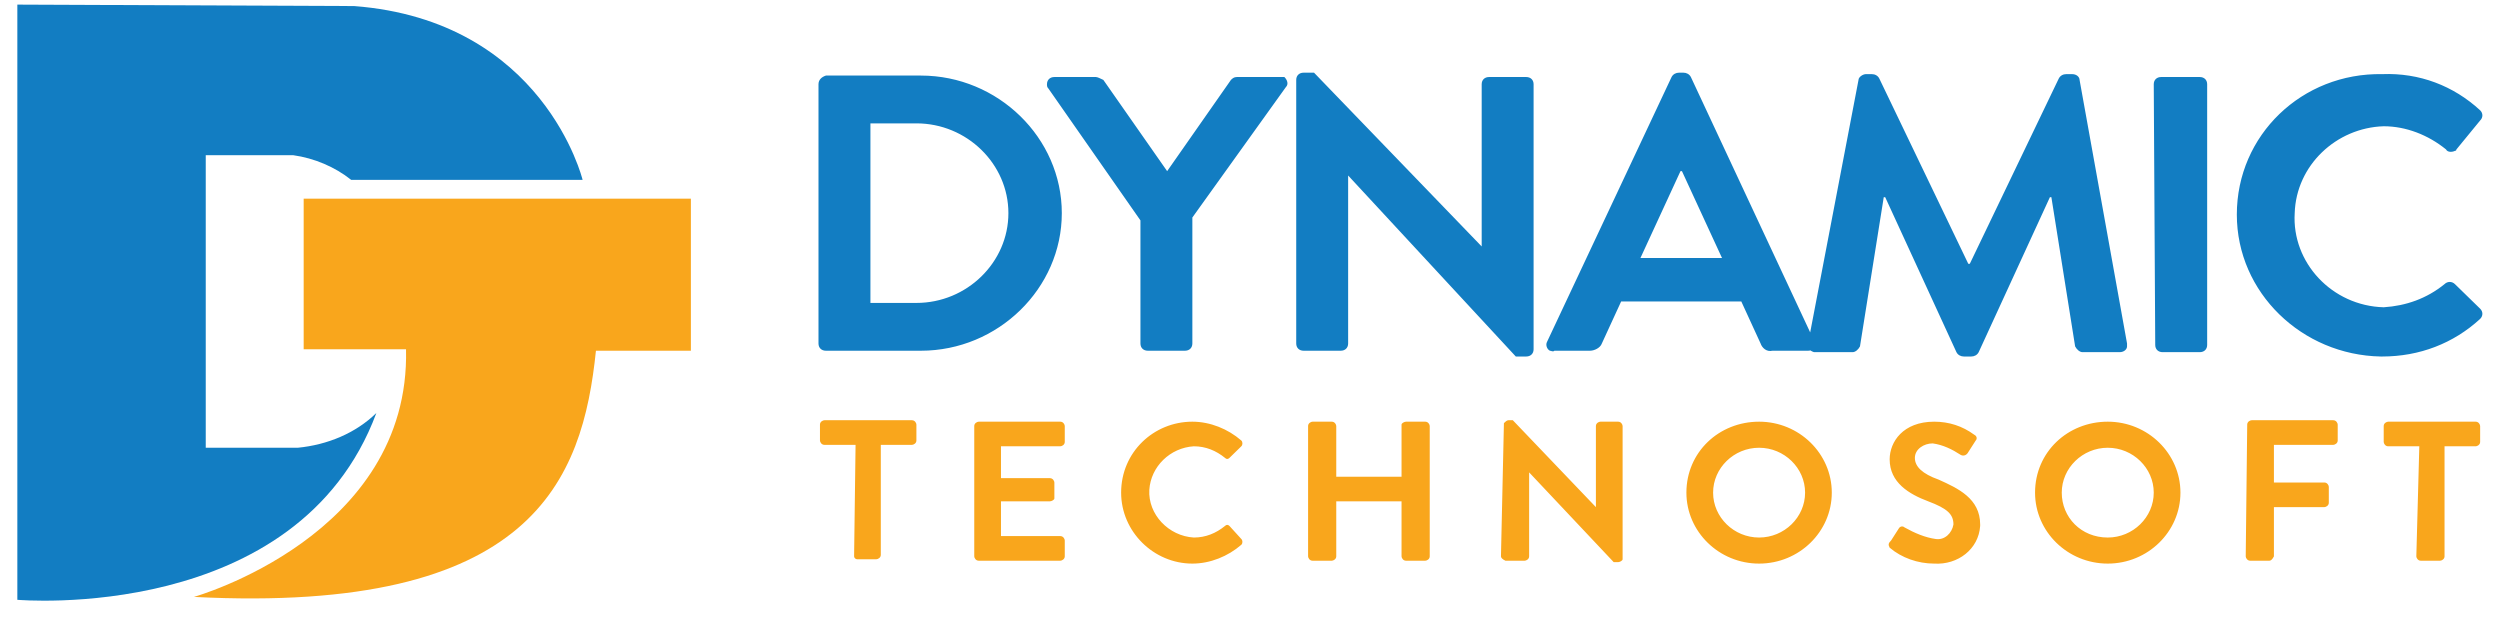<svg width="141" height="35" viewBox="0 0 141 35" fill="none" xmlns="http://www.w3.org/2000/svg">
<g clip-path="url(#clip0_275_387)">
<path fill-rule="evenodd" clip-rule="evenodd" d="M0.978 0.26V33.829C0.978 33.829 16.792 35.218 21.227 23.293C20.056 24.436 18.466 25.09 16.792 25.253H11.604V8.754H16.541C17.713 8.918 18.884 9.408 19.805 10.143H32.858C32.858 10.143 30.683 1.159 19.972 0.342L0.978 0.26Z" fill="#127DC2"/>
<path fill-rule="evenodd" clip-rule="evenodd" d="M10.935 33.666C10.935 33.666 23.151 30.235 22.9 19.699H17.127V11.205H38.966V19.781H33.611C32.858 27.05 30.096 34.646 10.935 33.666Z" fill="#F9A61C"/>
<path d="M126.157 12.103C126.157 16.514 129.84 20.026 134.274 20.107C134.274 20.107 134.274 20.107 134.358 20.107C136.45 20.107 138.374 19.372 139.881 17.984C140.048 17.82 140.048 17.576 139.881 17.412L138.458 16.024C138.29 15.86 138.039 15.86 137.872 16.024C136.868 16.84 135.697 17.249 134.441 17.33C131.513 17.249 129.253 14.799 129.421 12.021C129.505 9.326 131.764 7.203 134.441 7.121C135.697 7.121 136.952 7.611 137.956 8.428C138.039 8.591 138.29 8.591 138.458 8.509C138.458 8.509 138.542 8.509 138.542 8.428L139.881 6.794C140.048 6.631 140.048 6.386 139.881 6.222C138.374 4.834 136.45 4.099 134.358 4.181C129.84 4.099 126.157 7.611 126.157 12.103ZM121.555 19.454C121.555 19.699 121.723 19.862 121.973 19.862H124.065C124.317 19.862 124.484 19.699 124.484 19.454V4.752C124.484 4.507 124.317 4.344 124.065 4.344H121.89C121.639 4.344 121.472 4.507 121.472 4.752L121.555 19.454ZM101.975 19.372C101.891 19.617 102.059 19.781 102.31 19.862C102.394 19.862 102.394 19.862 102.477 19.862H104.485C104.653 19.862 104.82 19.699 104.903 19.536L106.243 11.123H106.326L110.343 19.862C110.426 20.026 110.594 20.107 110.761 20.107H111.179C111.347 20.107 111.514 20.026 111.598 19.862L115.614 11.123H115.698L117.037 19.536C117.12 19.699 117.288 19.862 117.455 19.862H119.547C119.798 19.862 119.965 19.699 119.965 19.536C119.965 19.454 119.965 19.454 119.965 19.372L117.288 4.507C117.288 4.344 117.12 4.181 116.87 4.181H116.535C116.367 4.181 116.2 4.262 116.116 4.426L111.096 14.88H111.012L105.991 4.426C105.908 4.262 105.741 4.181 105.573 4.181H105.238C105.071 4.181 104.82 4.344 104.82 4.507L101.975 19.372ZM92.52 14.553L94.779 9.653H94.862L97.122 14.553H92.52ZM87.667 19.781H89.675C89.925 19.781 90.26 19.617 90.344 19.372L91.432 17.004H98.21L99.297 19.372C99.381 19.617 99.632 19.862 99.967 19.781H101.975C102.226 19.781 102.394 19.617 102.394 19.454C102.394 19.372 102.394 19.291 102.31 19.209L95.365 4.344C95.281 4.181 95.114 4.099 94.946 4.099H94.695C94.528 4.099 94.361 4.181 94.277 4.344L87.248 19.291C87.164 19.454 87.248 19.699 87.415 19.781C87.499 19.781 87.583 19.862 87.667 19.781ZM73.107 19.372C73.107 19.617 73.274 19.781 73.525 19.781H75.617C75.868 19.781 76.035 19.617 76.035 19.372V9.898L85.491 20.107H86.076C86.328 20.107 86.495 19.944 86.495 19.699V4.752C86.495 4.507 86.328 4.344 86.076 4.344H83.984C83.734 4.344 83.567 4.507 83.567 4.752V13.9L74.111 4.099H73.525C73.274 4.099 73.107 4.262 73.107 4.507V19.372ZM64.321 19.372C64.321 19.617 64.488 19.781 64.739 19.781H66.831C67.082 19.781 67.249 19.617 67.249 19.372V12.267L72.521 4.916C72.689 4.752 72.605 4.507 72.438 4.344C72.27 4.344 72.186 4.344 72.103 4.344H69.76C69.593 4.344 69.509 4.426 69.425 4.507L65.827 9.653L62.229 4.507C62.062 4.426 61.894 4.344 61.81 4.344H59.468C59.217 4.344 59.049 4.507 59.049 4.752C59.049 4.834 59.049 4.916 59.133 4.997L64.321 12.43V19.372ZM49.092 17.085V6.958H51.686C54.531 6.958 56.874 9.245 56.874 12.021C56.874 14.799 54.531 17.085 51.686 17.085H49.092ZM46.163 19.372C46.163 19.617 46.33 19.781 46.581 19.781H51.937C56.288 19.781 59.886 16.269 59.886 12.021C59.886 7.774 56.288 4.262 51.937 4.262H46.581C46.33 4.344 46.163 4.507 46.163 4.752V19.372Z" fill="#127DC2"/>
<path d="M136.281 31.379C136.281 31.46 136.365 31.624 136.533 31.624H137.62C137.704 31.624 137.872 31.542 137.872 31.379V25.171H139.629C139.712 25.171 139.88 25.09 139.88 24.926V24.028C139.88 23.946 139.796 23.783 139.629 23.783H134.692C134.608 23.783 134.441 23.864 134.441 24.028V24.926C134.441 25.008 134.524 25.171 134.692 25.171H136.449L136.281 31.379ZM126.659 31.379C126.659 31.46 126.743 31.624 126.91 31.624H127.998C128.082 31.624 128.165 31.542 128.249 31.379V28.602H131.094C131.177 28.602 131.345 28.52 131.345 28.357V27.458C131.345 27.377 131.261 27.213 131.094 27.213H128.249V25.09H131.596C131.68 25.09 131.847 25.008 131.847 24.845V23.946C131.847 23.864 131.763 23.701 131.596 23.701H126.994C126.91 23.701 126.743 23.783 126.743 23.946L126.659 31.379ZM116.283 27.785C116.283 26.396 117.454 25.253 118.877 25.253C120.299 25.253 121.471 26.396 121.471 27.785C121.471 29.174 120.299 30.317 118.877 30.317C117.371 30.317 116.283 29.174 116.283 27.785ZM114.777 27.785C114.777 29.99 116.618 31.787 118.877 31.787C121.136 31.787 122.977 29.99 122.977 27.785C122.977 25.58 121.136 23.783 118.877 23.783C116.618 23.783 114.777 25.498 114.777 27.785C114.777 27.703 114.777 27.703 114.777 27.785ZM106.577 30.889C107.246 31.46 108.166 31.787 109.087 31.787C110.426 31.869 111.597 30.97 111.681 29.663V29.582C111.681 28.112 110.426 27.54 109.338 27.05C108.417 26.723 107.999 26.315 107.999 25.825C107.999 25.335 108.501 25.008 109.004 25.008C109.589 25.09 110.091 25.335 110.593 25.661C110.761 25.743 110.928 25.661 111.012 25.498L111.43 24.845C111.513 24.763 111.513 24.6 111.346 24.518C110.677 24.028 109.924 23.783 109.087 23.783C107.33 23.783 106.577 24.926 106.577 25.907C106.577 27.213 107.664 27.867 108.752 28.275C109.84 28.683 110.174 29.01 110.174 29.582C110.091 30.072 109.673 30.48 109.17 30.399C108.585 30.317 107.999 30.072 107.413 29.745C107.33 29.663 107.162 29.663 107.078 29.827L106.66 30.48C106.493 30.644 106.493 30.725 106.577 30.889ZM96.619 27.785C96.619 26.396 97.791 25.253 99.213 25.253C100.636 25.253 101.807 26.396 101.807 27.785C101.807 29.174 100.636 30.317 99.213 30.317C97.791 30.317 96.619 29.174 96.619 27.785ZM95.113 27.785C95.113 29.99 96.954 31.787 99.213 31.787C101.472 31.787 103.313 29.99 103.313 27.785C103.313 25.58 101.472 23.783 99.213 23.783C96.954 23.783 95.113 25.498 95.113 27.785C95.113 27.703 95.113 27.703 95.113 27.785ZM84.654 31.379C84.654 31.46 84.737 31.542 84.905 31.624H85.992C86.076 31.624 86.243 31.542 86.243 31.379V26.642L91.013 31.705H91.264C91.347 31.705 91.515 31.624 91.515 31.542V24.028C91.515 23.946 91.431 23.783 91.264 23.783H90.26C90.176 23.783 90.009 23.864 90.009 24.028V28.602L85.323 23.701H85.072C84.989 23.701 84.905 23.783 84.821 23.864L84.654 31.379ZM73.776 31.379C73.776 31.46 73.859 31.624 74.026 31.624H75.114C75.198 31.624 75.365 31.542 75.365 31.379V28.275H79.047V31.379C79.047 31.46 79.131 31.624 79.298 31.624H80.386C80.47 31.624 80.637 31.542 80.637 31.379V24.028C80.637 23.946 80.553 23.783 80.386 23.783H79.298C79.214 23.783 79.047 23.864 79.047 23.946V26.887H75.365V24.028C75.365 23.946 75.282 23.783 75.114 23.783H74.026C73.943 23.783 73.776 23.864 73.776 24.028V31.379ZM63.232 27.785C63.232 29.99 65.073 31.787 67.249 31.787C68.253 31.787 69.257 31.379 70.01 30.725C70.094 30.644 70.094 30.48 70.01 30.399L69.341 29.663C69.257 29.582 69.173 29.582 69.09 29.663C68.588 30.072 68.002 30.317 67.332 30.317C65.91 30.235 64.739 29.01 64.822 27.622C64.906 26.315 65.994 25.253 67.332 25.171C68.002 25.171 68.588 25.416 69.09 25.825C69.173 25.907 69.257 25.907 69.341 25.825L70.01 25.171C70.094 25.09 70.094 24.926 70.01 24.845C69.257 24.191 68.253 23.783 67.249 23.783C65.073 23.783 63.232 25.498 63.232 27.785C63.232 27.703 63.232 27.785 63.232 27.785ZM54.948 31.379C54.948 31.46 55.032 31.624 55.2 31.624H59.802C59.885 31.624 60.053 31.542 60.053 31.379V30.48C60.053 30.399 59.969 30.235 59.802 30.235H56.455V28.275H59.216C59.3 28.275 59.467 28.193 59.467 28.112V27.213C59.467 27.132 59.383 26.968 59.216 26.968H56.455V25.171H59.802C59.885 25.171 60.053 25.09 60.053 24.926V24.028C60.053 23.946 59.969 23.783 59.802 23.783H55.2C55.116 23.783 54.948 23.864 54.948 24.028V31.379ZM48.171 31.379C48.171 31.46 48.254 31.542 48.338 31.542H49.426C49.509 31.542 49.677 31.46 49.677 31.297V25.09H51.434C51.518 25.09 51.685 25.008 51.685 24.845V23.946C51.685 23.864 51.601 23.701 51.434 23.701H46.497C46.413 23.701 46.246 23.783 46.246 23.946V24.845C46.246 24.926 46.33 25.09 46.497 25.09H48.254L48.171 31.379Z" fill="#F9A61C"/>
</g>
<defs>
<clipPath id="clip0_275_387">
<rect width="140" height="34" fill="white" transform="translate(0.329 0.095)"/>
</clipPath>
</defs>
</svg>
